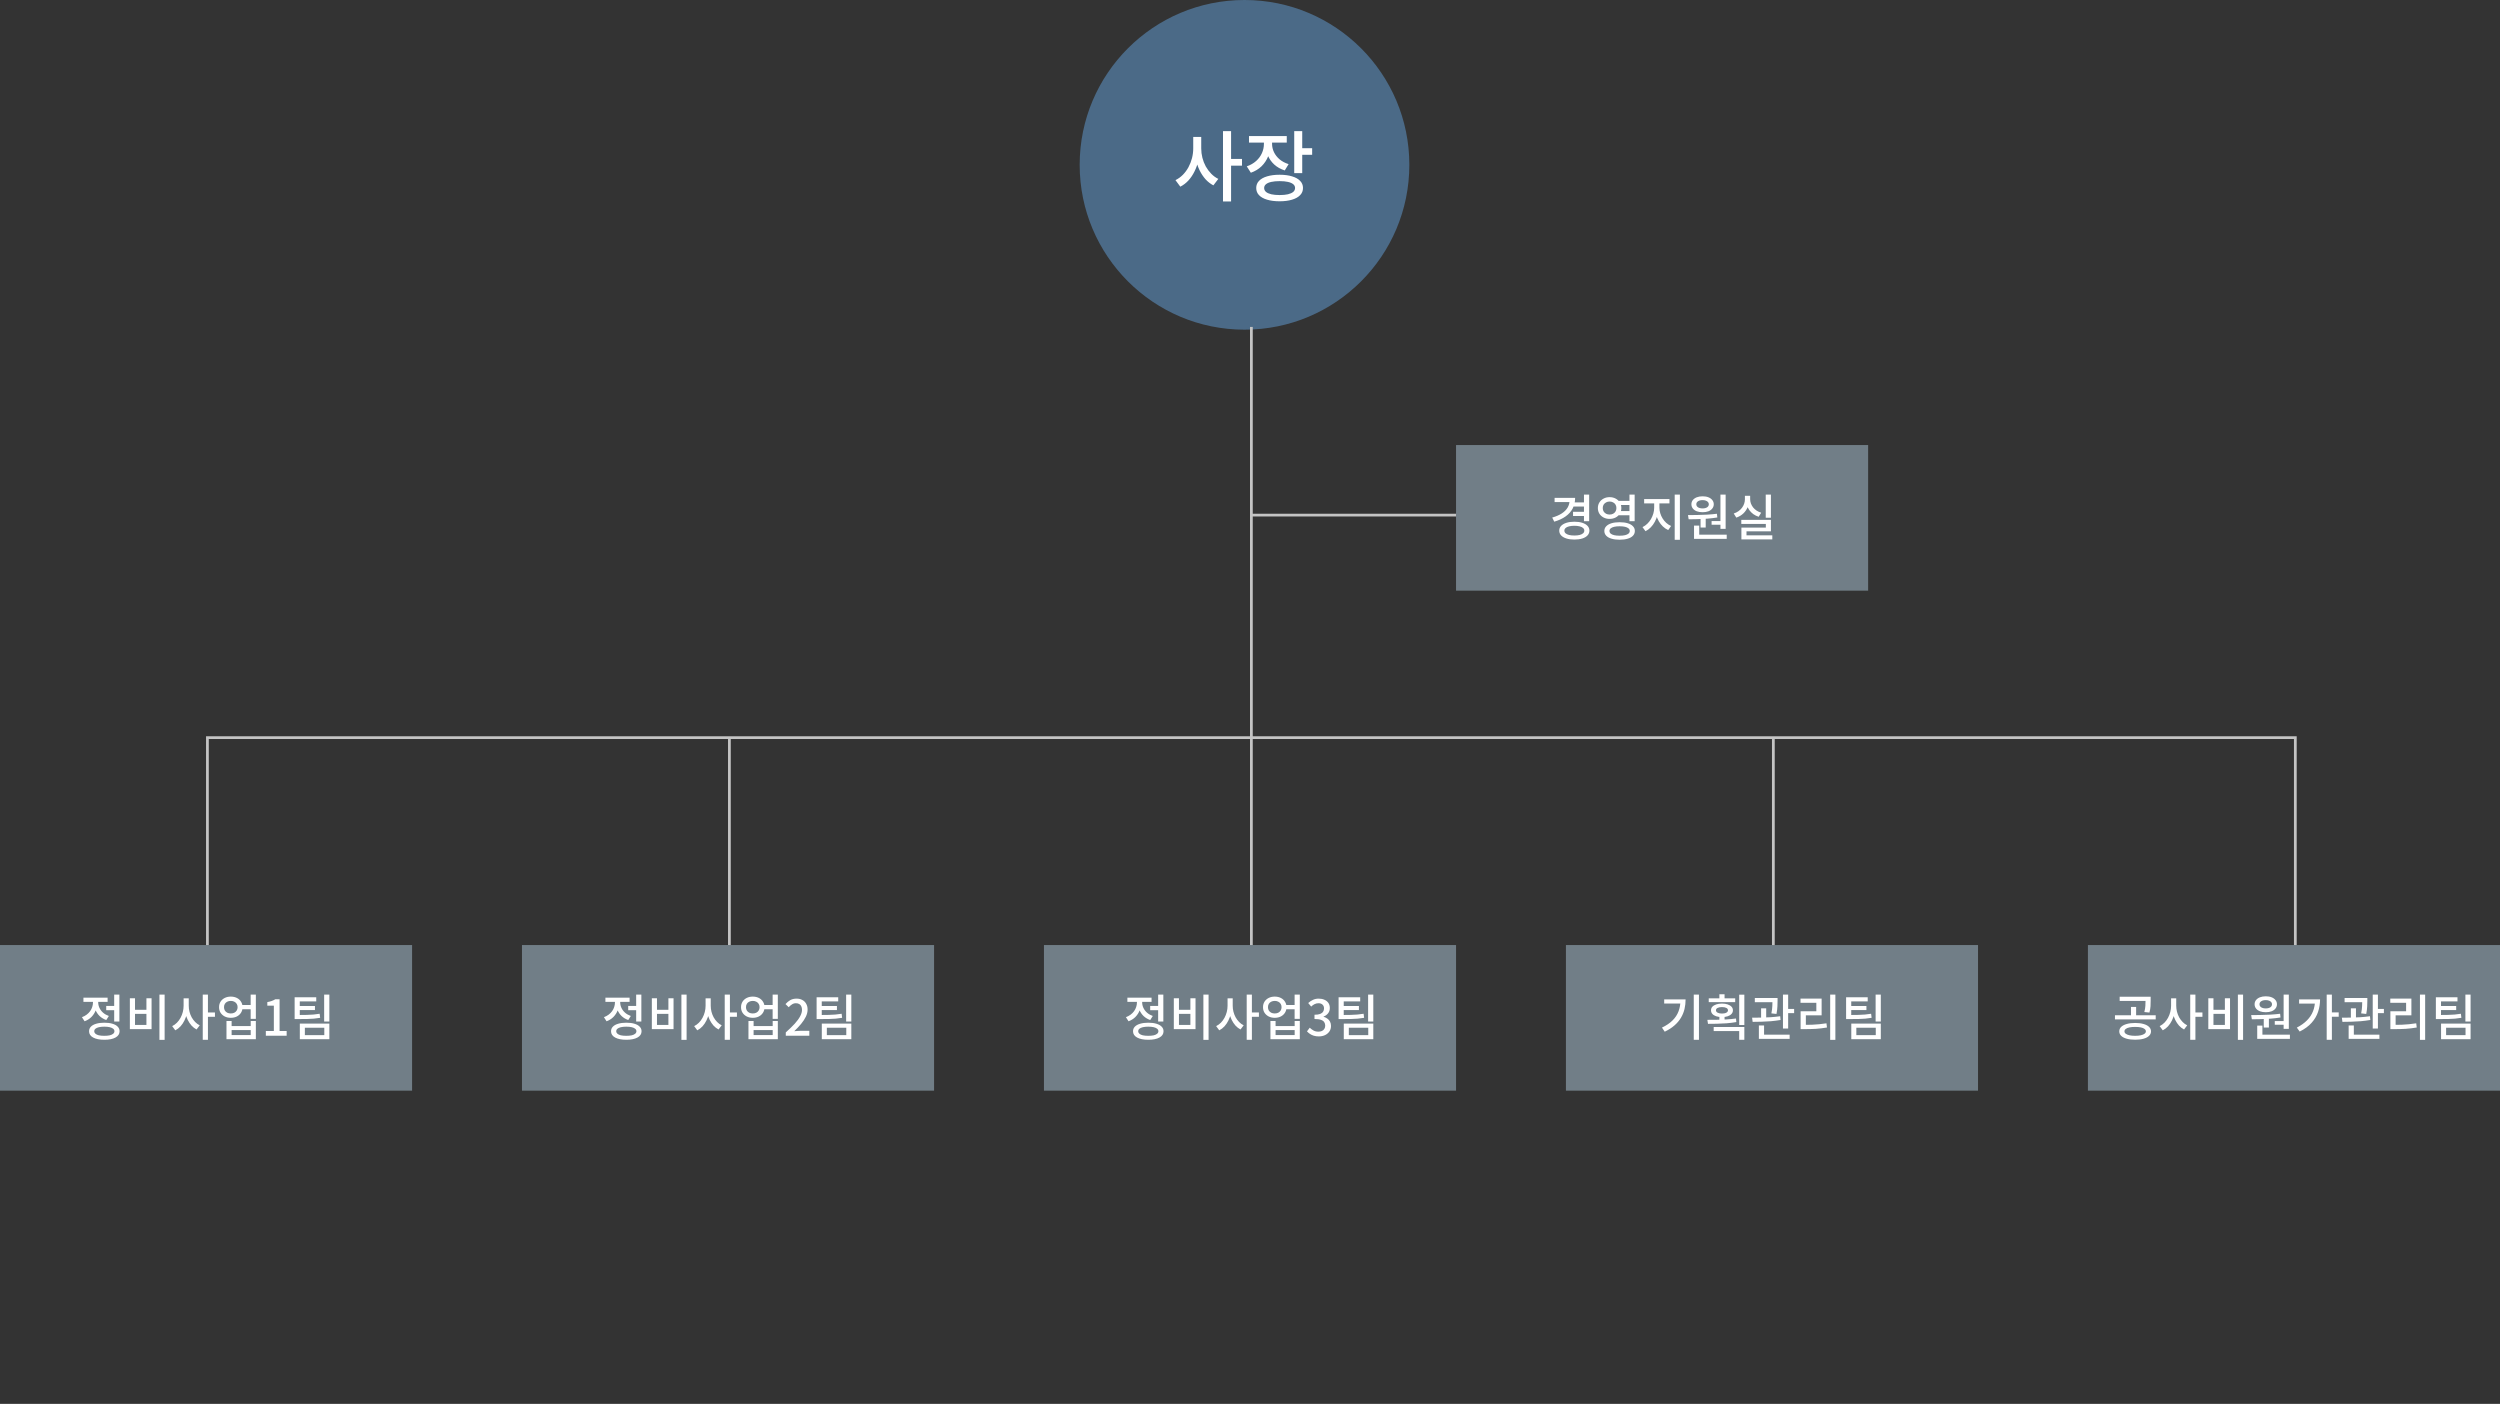 <svg width="910" height="511" viewBox="0 0 910 511" fill="none" xmlns="http://www.w3.org/2000/svg">
<rect x="0" y="0" width="910" height="511" fill="#333333" stroke="none"/>
<circle cx="453" cy="60" r="60" fill="#4B6A87"/>
<path d="M434.336 49.832H436.716V54.032C436.716 55.507 436.548 56.963 436.212 58.4C435.895 59.819 435.428 61.144 434.812 62.376C434.215 63.608 433.477 64.709 432.6 65.68C431.723 66.632 430.733 67.388 429.632 67.948L427.868 65.568C428.857 65.083 429.753 64.439 430.556 63.636C431.359 62.815 432.04 61.891 432.6 60.864C433.16 59.819 433.589 58.717 433.888 57.56C434.187 56.384 434.336 55.208 434.336 54.032V49.832ZM434.868 49.832H437.248V54.032C437.248 55.171 437.388 56.3 437.668 57.42C437.948 58.521 438.359 59.576 438.9 60.584C439.46 61.573 440.123 62.46 440.888 63.244C441.653 64.028 442.512 64.653 443.464 65.12L441.672 67.472C440.608 66.912 439.656 66.175 438.816 65.26C437.995 64.327 437.285 63.263 436.688 62.068C436.109 60.873 435.661 59.595 435.344 58.232C435.027 56.869 434.868 55.469 434.868 54.032V49.832ZM445.172 47.732H448.112V73.324H445.172V47.732ZM447.468 57.84H452.088V60.304H447.468V57.84ZM460.066 50.504H462.474V52.38C462.474 53.967 462.194 55.46 461.634 56.86C461.074 58.26 460.262 59.483 459.198 60.528C458.134 61.555 456.836 62.339 455.306 62.88L453.822 60.556C455.166 60.089 456.304 59.436 457.238 58.596C458.171 57.756 458.871 56.804 459.338 55.74C459.823 54.657 460.066 53.537 460.066 52.38V50.504ZM460.654 50.504H463.034V52.38C463.034 53.425 463.267 54.433 463.734 55.404C464.2 56.375 464.882 57.243 465.778 58.008C466.674 58.755 467.766 59.333 469.054 59.744L467.654 62.04C466.142 61.555 464.863 60.836 463.818 59.884C462.791 58.932 462.007 57.812 461.466 56.524C460.924 55.217 460.654 53.836 460.654 52.38V50.504ZM454.634 49.524H468.382V51.904H454.634V49.524ZM471.098 47.732H474.01V63.02H471.098V47.732ZM473.226 53.948H477.622V56.356H473.226V53.948ZM465.778 63.608C467.532 63.608 469.044 63.804 470.314 64.196C471.583 64.569 472.563 65.12 473.254 65.848C473.944 66.557 474.29 67.416 474.29 68.424C474.29 69.451 473.944 70.319 473.254 71.028C472.563 71.756 471.583 72.307 470.314 72.68C469.044 73.072 467.532 73.268 465.778 73.268C464.023 73.268 462.502 73.072 461.214 72.68C459.944 72.307 458.964 71.756 458.274 71.028C457.602 70.319 457.266 69.451 457.266 68.424C457.266 67.416 457.602 66.557 458.274 65.848C458.964 65.12 459.944 64.569 461.214 64.196C462.502 63.804 464.023 63.608 465.778 63.608ZM465.778 65.932C464.602 65.932 463.594 66.025 462.754 66.212C461.914 66.399 461.27 66.679 460.822 67.052C460.374 67.425 460.15 67.883 460.15 68.424C460.15 68.984 460.374 69.46 460.822 69.852C461.27 70.225 461.914 70.515 462.754 70.72C463.594 70.907 464.602 71 465.778 71C466.972 71 467.98 70.907 468.802 70.72C469.642 70.515 470.286 70.225 470.734 69.852C471.182 69.46 471.406 68.984 471.406 68.424C471.406 67.883 471.182 67.425 470.734 67.052C470.286 66.679 469.642 66.399 468.802 66.212C467.98 66.025 466.972 65.932 465.778 65.932Z" fill="white"/>
<line x1="455.5" y1="119" x2="455.5" y2="269" stroke="#C4C4C4"/>
<rect x="530" y="162" width="150" height="53" fill="#717E87"/>
<path d="M572.73 182.868H576.888V184.38H572.73V182.868ZM572.586 186.288H576.762V187.818H572.586V186.288ZM576.564 180.042H578.454V189.708H576.564V180.042ZM571.326 181.212H573.342C573.342 182.652 573.048 183.942 572.46 185.082C571.872 186.21 571.008 187.176 569.868 187.98C568.74 188.784 567.366 189.42 565.746 189.888L565.008 188.394C566.4 187.998 567.564 187.494 568.5 186.882C569.448 186.258 570.156 185.544 570.624 184.74C571.092 183.924 571.326 183.042 571.326 182.094V181.212ZM565.872 181.212H572.64V182.742H565.872V181.212ZM573.072 189.906C574.188 189.906 575.154 190.038 575.97 190.302C576.786 190.566 577.416 190.938 577.86 191.418C578.316 191.898 578.544 192.474 578.544 193.146C578.544 193.818 578.316 194.4 577.86 194.892C577.416 195.372 576.786 195.744 575.97 196.008C575.154 196.272 574.188 196.404 573.072 196.404C571.968 196.404 571.002 196.272 570.174 196.008C569.346 195.744 568.704 195.372 568.248 194.892C567.792 194.4 567.564 193.818 567.564 193.146C567.564 192.474 567.792 191.898 568.248 191.418C568.704 190.938 569.346 190.566 570.174 190.302C571.002 190.038 571.968 189.906 573.072 189.906ZM573.072 191.382C572.328 191.382 571.68 191.454 571.128 191.598C570.588 191.73 570.168 191.928 569.868 192.192C569.58 192.456 569.436 192.774 569.436 193.146C569.436 193.53 569.58 193.854 569.868 194.118C570.168 194.382 570.588 194.586 571.128 194.73C571.68 194.862 572.328 194.928 573.072 194.928C573.816 194.928 574.458 194.862 574.998 194.73C575.538 194.586 575.952 194.382 576.24 194.118C576.54 193.854 576.69 193.53 576.69 193.146C576.69 192.774 576.54 192.456 576.24 192.192C575.952 191.928 575.538 191.73 574.998 191.598C574.458 191.454 573.816 191.382 573.072 191.382ZM588.785 182.31H593.735V183.822H588.785V182.31ZM588.785 186.036H593.735V187.566H588.785V186.036ZM585.887 180.96C586.703 180.96 587.435 181.134 588.083 181.482C588.731 181.818 589.241 182.286 589.613 182.886C589.985 183.474 590.171 184.158 590.171 184.938C590.171 185.706 589.985 186.39 589.613 186.99C589.241 187.578 588.731 188.04 588.083 188.376C587.435 188.712 586.703 188.88 585.887 188.88C585.083 188.88 584.357 188.712 583.709 188.376C583.061 188.04 582.551 187.578 582.179 186.99C581.807 186.39 581.621 185.706 581.621 184.938C581.621 184.158 581.807 183.474 582.179 182.886C582.551 182.286 583.061 181.818 583.709 181.482C584.357 181.134 585.083 180.96 585.887 180.96ZM585.887 182.562C585.419 182.562 584.999 182.664 584.627 182.868C584.255 183.06 583.955 183.33 583.727 183.678C583.511 184.026 583.403 184.446 583.403 184.938C583.403 185.406 583.511 185.82 583.727 186.18C583.955 186.528 584.255 186.804 584.627 187.008C584.999 187.2 585.419 187.296 585.887 187.296C586.367 187.296 586.793 187.2 587.165 187.008C587.549 186.804 587.843 186.528 588.047 186.18C588.263 185.82 588.371 185.406 588.371 184.938C588.371 184.446 588.263 184.026 588.047 183.678C587.843 183.33 587.549 183.06 587.165 182.868C586.793 182.664 586.367 182.562 585.887 182.562ZM593.123 180.042H595.013V189.726H593.123V180.042ZM589.541 190.086C590.681 190.086 591.665 190.212 592.493 190.464C593.321 190.716 593.957 191.082 594.401 191.562C594.857 192.03 595.085 192.6 595.085 193.272C595.085 193.944 594.857 194.52 594.401 195C593.957 195.48 593.321 195.84 592.493 196.08C591.665 196.332 590.681 196.458 589.541 196.458C588.401 196.458 587.417 196.332 586.589 196.08C585.761 195.84 585.119 195.48 584.663 195C584.207 194.52 583.979 193.944 583.979 193.272C583.979 192.6 584.207 192.03 584.663 191.562C585.119 191.082 585.761 190.716 586.589 190.464C587.417 190.212 588.401 190.086 589.541 190.086ZM589.541 191.562C588.761 191.562 588.095 191.628 587.543 191.76C586.991 191.892 586.571 192.084 586.283 192.336C585.995 192.588 585.851 192.9 585.851 193.272C585.851 193.644 585.995 193.962 586.283 194.226C586.571 194.478 586.991 194.67 587.543 194.802C588.095 194.934 588.761 195 589.541 195C590.321 195 590.981 194.934 591.521 194.802C592.073 194.67 592.493 194.478 592.781 194.226C593.081 193.962 593.231 193.644 593.231 193.272C593.231 192.9 593.081 192.588 592.781 192.336C592.493 192.084 592.073 191.892 591.521 191.76C590.981 191.628 590.321 191.562 589.541 191.562ZM602.121 182.49H603.633V184.794C603.633 185.706 603.525 186.6 603.309 187.476C603.093 188.34 602.775 189.156 602.355 189.924C601.947 190.692 601.455 191.37 600.879 191.958C600.303 192.546 599.667 193.014 598.971 193.362L597.873 191.868C598.509 191.568 599.085 191.166 599.601 190.662C600.129 190.158 600.579 189.588 600.951 188.952C601.323 188.304 601.611 187.626 601.815 186.918C602.019 186.21 602.121 185.502 602.121 184.794V182.49ZM602.517 182.49H604.029V184.794C604.029 185.478 604.131 186.156 604.335 186.828C604.539 187.5 604.827 188.136 605.199 188.736C605.571 189.336 606.015 189.87 606.531 190.338C607.047 190.806 607.629 191.178 608.277 191.454L607.233 192.948C606.513 192.624 605.865 192.186 605.289 191.634C604.713 191.082 604.215 190.446 603.795 189.726C603.387 188.994 603.069 188.214 602.841 187.386C602.625 186.546 602.517 185.682 602.517 184.794V182.49ZM598.467 181.662H607.683V183.228H598.467V181.662ZM609.591 180.042H611.481V196.494H609.591V180.042ZM619.004 188.394H620.876V192.012H619.004V188.394ZM626.24 180.042H628.13V192.516H626.24V180.042ZM616.628 194.622H628.526V196.152H616.628V194.622ZM616.628 191.31H618.518V195.036H616.628V191.31ZM614.666 189.024L614.432 187.494C615.44 187.482 616.538 187.47 617.726 187.458C618.914 187.434 620.126 187.392 621.362 187.332C622.61 187.26 623.81 187.152 624.962 187.008L625.106 188.358C623.93 188.55 622.724 188.694 621.488 188.79C620.264 188.886 619.07 188.946 617.906 188.97C616.742 188.994 615.662 189.012 614.666 189.024ZM623.018 189.672H626.708V191.004H623.018V189.672ZM619.742 180.654C620.558 180.654 621.266 180.774 621.866 181.014C622.478 181.254 622.952 181.596 623.288 182.04C623.636 182.472 623.81 182.976 623.81 183.552C623.81 184.128 623.636 184.638 623.288 185.082C622.952 185.526 622.478 185.868 621.866 186.108C621.266 186.336 620.558 186.45 619.742 186.45C618.95 186.45 618.242 186.336 617.618 186.108C617.006 185.868 616.526 185.526 616.178 185.082C615.842 184.638 615.674 184.128 615.674 183.552C615.674 182.976 615.842 182.472 616.178 182.04C616.526 181.596 617.006 181.254 617.618 181.014C618.242 180.774 618.95 180.654 619.742 180.654ZM619.742 182.04C619.07 182.04 618.518 182.178 618.086 182.454C617.666 182.718 617.456 183.084 617.456 183.552C617.456 184.02 617.666 184.392 618.086 184.668C618.518 184.932 619.07 185.064 619.742 185.064C620.414 185.064 620.96 184.932 621.38 184.668C621.8 184.392 622.01 184.02 622.01 183.552C622.01 183.24 621.914 182.976 621.722 182.76C621.53 182.532 621.266 182.358 620.93 182.238C620.594 182.106 620.198 182.04 619.742 182.04ZM642.726 180.042H644.616V188.448H642.726V180.042ZM633.834 189.24H644.616V193.416H635.724V195.414H633.87V192.048H642.762V190.716H633.834V189.24ZM633.87 194.856H645.12V196.332H633.87V194.856ZM635.148 180.474H636.714V181.716C636.714 182.724 636.528 183.678 636.156 184.578C635.796 185.466 635.262 186.246 634.554 186.918C633.858 187.578 633.012 188.076 632.016 188.412L631.08 186.918C631.74 186.702 632.322 186.414 632.826 186.054C633.33 185.694 633.75 185.286 634.086 184.83C634.434 184.362 634.698 183.864 634.878 183.336C635.058 182.808 635.148 182.268 635.148 181.716V180.474ZM635.526 180.474H637.056V181.716C637.056 182.244 637.146 182.76 637.326 183.264C637.518 183.768 637.782 184.242 638.118 184.686C638.466 185.118 638.886 185.502 639.378 185.838C639.87 186.162 640.434 186.426 641.07 186.63L640.152 188.106C639.42 187.866 638.766 187.542 638.19 187.134C637.626 186.714 637.14 186.222 636.732 185.658C636.336 185.094 636.036 184.482 635.832 183.822C635.628 183.162 635.526 182.46 635.526 181.716V180.474Z" fill="white"/>
<line x1="455" y1="187.5" x2="530" y2="187.5" stroke="#C4C4C4"/>
<line x1="75" y1="268.5" x2="836" y2="268.5" stroke="#C4C4C4"/>
<rect y="344" width="150" height="53" fill="#717E87"/>
<path d="M38.666 366.164H42.122V367.712H38.666V366.164ZM41.564 362.042H43.454V371.834H41.564V362.042ZM37.982 372.266C39.134 372.266 40.118 372.392 40.934 372.644C41.762 372.884 42.398 373.238 42.842 373.706C43.298 374.162 43.526 374.72 43.526 375.38C43.526 376.364 43.028 377.126 42.032 377.666C41.048 378.206 39.698 378.476 37.982 378.476C36.266 378.476 34.91 378.206 33.914 377.666C32.918 377.126 32.42 376.364 32.42 375.38C32.42 374.72 32.642 374.162 33.086 373.706C33.542 373.238 34.184 372.884 35.012 372.644C35.852 372.392 36.842 372.266 37.982 372.266ZM37.982 373.706C37.202 373.706 36.536 373.772 35.984 373.904C35.444 374.036 35.03 374.222 34.742 374.462C34.454 374.702 34.31 375.008 34.31 375.38C34.31 375.728 34.454 376.028 34.742 376.28C35.03 376.532 35.444 376.724 35.984 376.856C36.536 376.976 37.202 377.036 37.982 377.036C38.762 377.036 39.422 376.976 39.962 376.856C40.502 376.724 40.916 376.532 41.204 376.28C41.504 376.028 41.654 375.728 41.654 375.38C41.654 375.008 41.504 374.702 41.204 374.462C40.916 374.222 40.502 374.036 39.962 373.904C39.422 373.772 38.762 373.706 37.982 373.706ZM33.842 363.698H35.39V364.886C35.39 365.918 35.204 366.89 34.832 367.802C34.472 368.702 33.95 369.5 33.266 370.196C32.582 370.88 31.754 371.396 30.782 371.744L29.828 370.25C30.464 370.022 31.028 369.722 31.52 369.35C32.024 368.978 32.45 368.552 32.798 368.072C33.146 367.592 33.404 367.082 33.572 366.542C33.752 366.002 33.842 365.45 33.842 364.886V363.698ZM34.22 363.698H35.75V364.886C35.75 365.558 35.9 366.218 36.2 366.866C36.5 367.514 36.938 368.096 37.514 368.612C38.09 369.116 38.792 369.518 39.62 369.818L38.684 371.294C37.736 370.958 36.926 370.472 36.254 369.836C35.594 369.188 35.09 368.438 34.742 367.586C34.394 366.722 34.22 365.822 34.22 364.886V363.698ZM30.368 363.14H39.17V364.67H30.368V363.14ZM58.033 362.024H59.923V378.512H58.033V362.024ZM47.269 363.374H49.141V367.568H53.299V363.374H55.171V374.606H47.269V363.374ZM49.141 369.044V373.076H53.299V369.044H49.141ZM66.833 363.392H68.363V366.092C68.363 367.04 68.255 367.976 68.039 368.9C67.835 369.812 67.535 370.664 67.139 371.456C66.755 372.248 66.281 372.956 65.717 373.58C65.153 374.192 64.517 374.678 63.809 375.038L62.675 373.508C63.311 373.196 63.887 372.782 64.403 372.266C64.919 371.738 65.357 371.144 65.717 370.484C66.077 369.812 66.353 369.104 66.545 368.36C66.737 367.604 66.833 366.848 66.833 366.092V363.392ZM67.175 363.392H68.705V366.092C68.705 366.824 68.795 367.55 68.975 368.27C69.155 368.978 69.419 369.656 69.767 370.304C70.127 370.94 70.553 371.51 71.045 372.014C71.537 372.518 72.089 372.92 72.701 373.22L71.549 374.732C70.865 374.372 70.253 373.898 69.713 373.31C69.185 372.71 68.729 372.026 68.345 371.258C67.973 370.49 67.685 369.668 67.481 368.792C67.277 367.916 67.175 367.016 67.175 366.092V363.392ZM73.799 362.042H75.689V378.494H73.799V362.042ZM75.275 368.54H78.245V370.124H75.275V368.54ZM87.784 365.822H92.068V367.37H87.784V365.822ZM84.004 362.762C84.832 362.762 85.57 362.924 86.218 363.248C86.866 363.572 87.37 364.028 87.73 364.616C88.102 365.192 88.288 365.858 88.288 366.614C88.288 367.37 88.102 368.042 87.73 368.63C87.37 369.206 86.866 369.662 86.218 369.998C85.57 370.322 84.832 370.484 84.004 370.484C83.188 370.484 82.456 370.322 81.808 369.998C81.16 369.662 80.65 369.206 80.278 368.63C79.918 368.042 79.738 367.37 79.738 366.614C79.738 365.858 79.918 365.192 80.278 364.616C80.65 364.028 81.16 363.572 81.808 363.248C82.456 362.924 83.188 362.762 84.004 362.762ZM84.022 364.328C83.542 364.328 83.11 364.424 82.726 364.616C82.354 364.796 82.06 365.06 81.844 365.408C81.64 365.756 81.538 366.158 81.538 366.614C81.538 367.07 81.64 367.472 81.844 367.82C82.06 368.168 82.354 368.438 82.726 368.63C83.098 368.81 83.524 368.9 84.004 368.9C84.484 368.9 84.91 368.81 85.282 368.63C85.654 368.438 85.948 368.168 86.164 367.82C86.38 367.472 86.488 367.07 86.488 366.614C86.488 366.158 86.38 365.756 86.164 365.408C85.948 365.06 85.654 364.796 85.282 364.616C84.922 364.424 84.502 364.328 84.022 364.328ZM91.24 362.042H93.13V370.862H91.24V362.042ZM82.438 371.654H84.31V373.49H91.258V371.654H93.13V378.278H82.438V371.654ZM84.31 374.948V376.766H91.258V374.948H84.31ZM96.764 377V375.29H99.68V366.074H97.304V364.76C97.928 364.652 98.468 364.514 98.924 364.346C99.392 364.178 99.818 363.974 100.202 363.734H101.768V375.29H104.342V377H96.764ZM107.246 369.458H108.614C109.778 369.458 110.792 369.446 111.656 369.422C112.532 369.398 113.342 369.356 114.086 369.296C114.83 369.236 115.586 369.14 116.354 369.008L116.534 370.484C115.754 370.616 114.98 370.718 114.212 370.79C113.444 370.85 112.616 370.892 111.728 370.916C110.84 370.928 109.802 370.934 108.614 370.934H107.246V369.458ZM107.246 363.014H115.112V364.508H109.118V370.124H107.246V363.014ZM108.524 366.182H114.644V367.676H108.524V366.182ZM117.992 362.042H119.882V371.834H117.992V362.042ZM109.136 372.59H119.882V378.278H109.136V372.59ZM118.046 374.084H110.972V376.784H118.046V374.084Z" fill="white"/>
<line x1="75.5" y1="269" x2="75.5" y2="344" stroke="#C4C4C4"/>
<rect x="190" y="344" width="150" height="53" fill="#717E87"/>
<path d="M228.666 366.164H232.122V367.712H228.666V366.164ZM231.564 362.042H233.454V371.834H231.564V362.042ZM227.982 372.266C229.134 372.266 230.118 372.392 230.934 372.644C231.762 372.884 232.398 373.238 232.842 373.706C233.298 374.162 233.526 374.72 233.526 375.38C233.526 376.364 233.028 377.126 232.032 377.666C231.048 378.206 229.698 378.476 227.982 378.476C226.266 378.476 224.91 378.206 223.914 377.666C222.918 377.126 222.42 376.364 222.42 375.38C222.42 374.72 222.642 374.162 223.086 373.706C223.542 373.238 224.184 372.884 225.012 372.644C225.852 372.392 226.842 372.266 227.982 372.266ZM227.982 373.706C227.202 373.706 226.536 373.772 225.984 373.904C225.444 374.036 225.03 374.222 224.742 374.462C224.454 374.702 224.31 375.008 224.31 375.38C224.31 375.728 224.454 376.028 224.742 376.28C225.03 376.532 225.444 376.724 225.984 376.856C226.536 376.976 227.202 377.036 227.982 377.036C228.762 377.036 229.422 376.976 229.962 376.856C230.502 376.724 230.916 376.532 231.204 376.28C231.504 376.028 231.654 375.728 231.654 375.38C231.654 375.008 231.504 374.702 231.204 374.462C230.916 374.222 230.502 374.036 229.962 373.904C229.422 373.772 228.762 373.706 227.982 373.706ZM223.842 363.698H225.39V364.886C225.39 365.918 225.204 366.89 224.832 367.802C224.472 368.702 223.95 369.5 223.266 370.196C222.582 370.88 221.754 371.396 220.782 371.744L219.828 370.25C220.464 370.022 221.028 369.722 221.52 369.35C222.024 368.978 222.45 368.552 222.798 368.072C223.146 367.592 223.404 367.082 223.572 366.542C223.752 366.002 223.842 365.45 223.842 364.886V363.698ZM224.22 363.698H225.75V364.886C225.75 365.558 225.9 366.218 226.2 366.866C226.5 367.514 226.938 368.096 227.514 368.612C228.09 369.116 228.792 369.518 229.62 369.818L228.684 371.294C227.736 370.958 226.926 370.472 226.254 369.836C225.594 369.188 225.09 368.438 224.742 367.586C224.394 366.722 224.22 365.822 224.22 364.886V363.698ZM220.368 363.14H229.17V364.67H220.368V363.14ZM248.033 362.024H249.923V378.512H248.033V362.024ZM237.269 363.374H239.141V367.568H243.299V363.374H245.171V374.606H237.269V363.374ZM239.141 369.044V373.076H243.299V369.044H239.141ZM256.833 363.392H258.363V366.092C258.363 367.04 258.255 367.976 258.039 368.9C257.835 369.812 257.535 370.664 257.139 371.456C256.755 372.248 256.281 372.956 255.717 373.58C255.153 374.192 254.517 374.678 253.809 375.038L252.675 373.508C253.311 373.196 253.887 372.782 254.403 372.266C254.919 371.738 255.357 371.144 255.717 370.484C256.077 369.812 256.353 369.104 256.545 368.36C256.737 367.604 256.833 366.848 256.833 366.092V363.392ZM257.175 363.392H258.705V366.092C258.705 366.824 258.795 367.55 258.975 368.27C259.155 368.978 259.419 369.656 259.767 370.304C260.127 370.94 260.553 371.51 261.045 372.014C261.537 372.518 262.089 372.92 262.701 373.22L261.549 374.732C260.865 374.372 260.253 373.898 259.713 373.31C259.185 372.71 258.729 372.026 258.345 371.258C257.973 370.49 257.685 369.668 257.481 368.792C257.277 367.916 257.175 367.016 257.175 366.092V363.392ZM263.799 362.042H265.689V378.494H263.799V362.042ZM265.275 368.54H268.245V370.124H265.275V368.54ZM277.784 365.822H282.068V367.37H277.784V365.822ZM274.004 362.762C274.832 362.762 275.57 362.924 276.218 363.248C276.866 363.572 277.37 364.028 277.73 364.616C278.102 365.192 278.288 365.858 278.288 366.614C278.288 367.37 278.102 368.042 277.73 368.63C277.37 369.206 276.866 369.662 276.218 369.998C275.57 370.322 274.832 370.484 274.004 370.484C273.188 370.484 272.456 370.322 271.808 369.998C271.16 369.662 270.65 369.206 270.278 368.63C269.918 368.042 269.738 367.37 269.738 366.614C269.738 365.858 269.918 365.192 270.278 364.616C270.65 364.028 271.16 363.572 271.808 363.248C272.456 362.924 273.188 362.762 274.004 362.762ZM274.022 364.328C273.542 364.328 273.11 364.424 272.726 364.616C272.354 364.796 272.06 365.06 271.844 365.408C271.64 365.756 271.538 366.158 271.538 366.614C271.538 367.07 271.64 367.472 271.844 367.82C272.06 368.168 272.354 368.438 272.726 368.63C273.098 368.81 273.524 368.9 274.004 368.9C274.484 368.9 274.91 368.81 275.282 368.63C275.654 368.438 275.948 368.168 276.164 367.82C276.38 367.472 276.488 367.07 276.488 366.614C276.488 366.158 276.38 365.756 276.164 365.408C275.948 365.06 275.654 364.796 275.282 364.616C274.922 364.424 274.502 364.328 274.022 364.328ZM281.24 362.042H283.13V370.862H281.24V362.042ZM272.438 371.654H274.31V373.49H281.258V371.654H283.13V378.278H272.438V371.654ZM274.31 374.948V376.766H281.258V374.948H274.31ZM286.026 377V375.794C287.334 374.63 288.426 373.568 289.302 372.608C290.178 371.636 290.832 370.736 291.264 369.908C291.708 369.08 291.93 368.306 291.93 367.586C291.93 367.106 291.846 366.686 291.678 366.326C291.522 365.954 291.276 365.672 290.94 365.48C290.616 365.276 290.202 365.174 289.698 365.174C289.182 365.174 288.708 365.318 288.276 365.606C287.844 365.882 287.448 366.224 287.088 366.632L285.918 365.48C286.482 364.856 287.076 364.37 287.7 364.022C288.336 363.674 289.092 363.5 289.968 363.5C290.772 363.5 291.474 363.668 292.074 364.004C292.674 364.328 293.136 364.79 293.46 365.39C293.796 365.978 293.964 366.674 293.964 367.478C293.964 368.33 293.754 369.194 293.334 370.07C292.914 370.934 292.338 371.81 291.606 372.698C290.874 373.574 290.04 374.462 289.104 375.362C289.452 375.326 289.818 375.296 290.202 375.272C290.598 375.236 290.952 375.218 291.264 375.218H294.594V377H286.026ZM297.246 369.458H298.614C299.778 369.458 300.792 369.446 301.656 369.422C302.532 369.398 303.342 369.356 304.086 369.296C304.83 369.236 305.586 369.14 306.354 369.008L306.534 370.484C305.754 370.616 304.98 370.718 304.212 370.79C303.444 370.85 302.616 370.892 301.728 370.916C300.84 370.928 299.802 370.934 298.614 370.934H297.246V369.458ZM297.246 363.014H305.112V364.508H299.118V370.124H297.246V363.014ZM298.524 366.182H304.644V367.676H298.524V366.182ZM307.992 362.042H309.882V371.834H307.992V362.042ZM299.136 372.59H309.882V378.278H299.136V372.59ZM308.046 374.084H300.972V376.784H308.046V374.084Z" fill="white"/>
<line x1="265.5" y1="269" x2="265.5" y2="344" stroke="#C4C4C4"/>
<rect x="380" y="344" width="150" height="53" fill="#717E87"/>
<path d="M418.666 366.164H422.122V367.712H418.666V366.164ZM421.564 362.042H423.454V371.834H421.564V362.042ZM417.982 372.266C419.134 372.266 420.118 372.392 420.934 372.644C421.762 372.884 422.398 373.238 422.842 373.706C423.298 374.162 423.526 374.72 423.526 375.38C423.526 376.364 423.028 377.126 422.032 377.666C421.048 378.206 419.698 378.476 417.982 378.476C416.266 378.476 414.91 378.206 413.914 377.666C412.918 377.126 412.42 376.364 412.42 375.38C412.42 374.72 412.642 374.162 413.086 373.706C413.542 373.238 414.184 372.884 415.012 372.644C415.852 372.392 416.842 372.266 417.982 372.266ZM417.982 373.706C417.202 373.706 416.536 373.772 415.984 373.904C415.444 374.036 415.03 374.222 414.742 374.462C414.454 374.702 414.31 375.008 414.31 375.38C414.31 375.728 414.454 376.028 414.742 376.28C415.03 376.532 415.444 376.724 415.984 376.856C416.536 376.976 417.202 377.036 417.982 377.036C418.762 377.036 419.422 376.976 419.962 376.856C420.502 376.724 420.916 376.532 421.204 376.28C421.504 376.028 421.654 375.728 421.654 375.38C421.654 375.008 421.504 374.702 421.204 374.462C420.916 374.222 420.502 374.036 419.962 373.904C419.422 373.772 418.762 373.706 417.982 373.706ZM413.842 363.698H415.39V364.886C415.39 365.918 415.204 366.89 414.832 367.802C414.472 368.702 413.95 369.5 413.266 370.196C412.582 370.88 411.754 371.396 410.782 371.744L409.828 370.25C410.464 370.022 411.028 369.722 411.52 369.35C412.024 368.978 412.45 368.552 412.798 368.072C413.146 367.592 413.404 367.082 413.572 366.542C413.752 366.002 413.842 365.45 413.842 364.886V363.698ZM414.22 363.698H415.75V364.886C415.75 365.558 415.9 366.218 416.2 366.866C416.5 367.514 416.938 368.096 417.514 368.612C418.09 369.116 418.792 369.518 419.62 369.818L418.684 371.294C417.736 370.958 416.926 370.472 416.254 369.836C415.594 369.188 415.09 368.438 414.742 367.586C414.394 366.722 414.22 365.822 414.22 364.886V363.698ZM410.368 363.14H419.17V364.67H410.368V363.14ZM438.033 362.024H439.923V378.512H438.033V362.024ZM427.269 363.374H429.141V367.568H433.299V363.374H435.171V374.606H427.269V363.374ZM429.141 369.044V373.076H433.299V369.044H429.141ZM446.833 363.392H448.363V366.092C448.363 367.04 448.255 367.976 448.039 368.9C447.835 369.812 447.535 370.664 447.139 371.456C446.755 372.248 446.281 372.956 445.717 373.58C445.153 374.192 444.517 374.678 443.809 375.038L442.675 373.508C443.311 373.196 443.887 372.782 444.403 372.266C444.919 371.738 445.357 371.144 445.717 370.484C446.077 369.812 446.353 369.104 446.545 368.36C446.737 367.604 446.833 366.848 446.833 366.092V363.392ZM447.175 363.392H448.705V366.092C448.705 366.824 448.795 367.55 448.975 368.27C449.155 368.978 449.419 369.656 449.767 370.304C450.127 370.94 450.553 371.51 451.045 372.014C451.537 372.518 452.089 372.92 452.701 373.22L451.549 374.732C450.865 374.372 450.253 373.898 449.713 373.31C449.185 372.71 448.729 372.026 448.345 371.258C447.973 370.49 447.685 369.668 447.481 368.792C447.277 367.916 447.175 367.016 447.175 366.092V363.392ZM453.799 362.042H455.689V378.494H453.799V362.042ZM455.275 368.54H458.245V370.124H455.275V368.54ZM467.784 365.822H472.068V367.37H467.784V365.822ZM464.004 362.762C464.832 362.762 465.57 362.924 466.218 363.248C466.866 363.572 467.37 364.028 467.73 364.616C468.102 365.192 468.288 365.858 468.288 366.614C468.288 367.37 468.102 368.042 467.73 368.63C467.37 369.206 466.866 369.662 466.218 369.998C465.57 370.322 464.832 370.484 464.004 370.484C463.188 370.484 462.456 370.322 461.808 369.998C461.16 369.662 460.65 369.206 460.278 368.63C459.918 368.042 459.738 367.37 459.738 366.614C459.738 365.858 459.918 365.192 460.278 364.616C460.65 364.028 461.16 363.572 461.808 363.248C462.456 362.924 463.188 362.762 464.004 362.762ZM464.022 364.328C463.542 364.328 463.11 364.424 462.726 364.616C462.354 364.796 462.06 365.06 461.844 365.408C461.64 365.756 461.538 366.158 461.538 366.614C461.538 367.07 461.64 367.472 461.844 367.82C462.06 368.168 462.354 368.438 462.726 368.63C463.098 368.81 463.524 368.9 464.004 368.9C464.484 368.9 464.91 368.81 465.282 368.63C465.654 368.438 465.948 368.168 466.164 367.82C466.38 367.472 466.488 367.07 466.488 366.614C466.488 366.158 466.38 365.756 466.164 365.408C465.948 365.06 465.654 364.796 465.282 364.616C464.922 364.424 464.502 364.328 464.022 364.328ZM471.24 362.042H473.13V370.862H471.24V362.042ZM462.438 371.654H464.31V373.49H471.258V371.654H473.13V378.278H462.438V371.654ZM464.31 374.948V376.766H471.258V374.948H464.31ZM480.058 377.252C479.362 377.252 478.744 377.168 478.204 377C477.676 376.832 477.208 376.61 476.8 376.334C476.392 376.046 476.038 375.74 475.738 375.416L476.746 374.084C477.142 374.468 477.592 374.804 478.096 375.092C478.6 375.38 479.194 375.524 479.878 375.524C480.382 375.524 480.82 375.44 481.192 375.272C481.564 375.092 481.852 374.84 482.056 374.516C482.272 374.192 482.38 373.796 482.38 373.328C482.38 372.848 482.26 372.428 482.02 372.068C481.792 371.696 481.39 371.414 480.814 371.222C480.25 371.018 479.47 370.916 478.474 370.916V369.368C479.35 369.368 480.034 369.272 480.526 369.08C481.03 368.876 481.39 368.6 481.606 368.252C481.834 367.904 481.948 367.508 481.948 367.064C481.948 366.488 481.768 366.032 481.408 365.696C481.048 365.348 480.55 365.174 479.914 365.174C479.41 365.174 478.936 365.288 478.492 365.516C478.06 365.732 477.652 366.026 477.268 366.398L476.188 365.102C476.716 364.622 477.292 364.238 477.916 363.95C478.54 363.65 479.23 363.5 479.986 363.5C480.778 363.5 481.48 363.638 482.092 363.914C482.704 364.178 483.184 364.562 483.532 365.066C483.88 365.57 484.054 366.188 484.054 366.92C484.054 367.676 483.844 368.318 483.424 368.846C483.016 369.374 482.464 369.77 481.768 370.034V370.106C482.272 370.238 482.728 370.454 483.136 370.754C483.556 371.042 483.886 371.414 484.126 371.87C484.366 372.326 484.486 372.848 484.486 373.436C484.486 374.228 484.282 374.912 483.874 375.488C483.478 376.052 482.944 376.49 482.272 376.802C481.6 377.102 480.862 377.252 480.058 377.252ZM487.246 369.458H488.614C489.778 369.458 490.792 369.446 491.656 369.422C492.532 369.398 493.342 369.356 494.086 369.296C494.83 369.236 495.586 369.14 496.354 369.008L496.534 370.484C495.754 370.616 494.98 370.718 494.212 370.79C493.444 370.85 492.616 370.892 491.728 370.916C490.84 370.928 489.802 370.934 488.614 370.934H487.246V369.458ZM487.246 363.014H495.112V364.508H489.118V370.124H487.246V363.014ZM488.524 366.182H494.644V367.676H488.524V366.182ZM497.992 362.042H499.882V371.834H497.992V362.042ZM489.136 372.59H499.882V378.278H489.136V372.59ZM498.046 374.084H490.972V376.784H498.046V374.084Z" fill="white"/>
<line x1="455.5" y1="269" x2="455.5" y2="344" stroke="#C4C4C4"/>
<rect x="570" y="344" width="150" height="53" fill="#717E87"/>
<path d="M616.528 362.024H618.418V378.476H616.528V362.024ZM611.686 363.77H613.558C613.558 364.994 613.426 366.164 613.162 367.28C612.898 368.396 612.466 369.458 611.866 370.466C611.278 371.462 610.498 372.386 609.526 373.238C608.566 374.09 607.378 374.858 605.962 375.542L604.954 374.048C606.55 373.28 607.84 372.404 608.824 371.42C609.808 370.436 610.528 369.338 610.984 368.126C611.452 366.902 611.686 365.558 611.686 364.094V363.77ZM605.764 363.77H612.532V365.282H605.764V363.77ZM621.981 363.392H631.611V364.778H621.981V363.392ZM626.787 365.3C627.591 365.3 628.287 365.402 628.875 365.606C629.475 365.81 629.943 366.092 630.279 366.452C630.615 366.812 630.783 367.244 630.783 367.748C630.783 368.252 630.615 368.69 630.279 369.062C629.943 369.434 629.475 369.722 628.875 369.926C628.287 370.118 627.591 370.214 626.787 370.214C625.995 370.214 625.299 370.118 624.699 369.926C624.099 369.722 623.631 369.434 623.295 369.062C622.971 368.69 622.809 368.252 622.809 367.748C622.809 367.244 622.971 366.812 623.295 366.452C623.631 366.092 624.099 365.81 624.699 365.606C625.299 365.402 625.995 365.3 626.787 365.3ZM626.787 366.578C626.127 366.578 625.599 366.68 625.203 366.884C624.807 367.088 624.609 367.376 624.609 367.748C624.609 368.108 624.807 368.396 625.203 368.612C625.611 368.828 626.139 368.936 626.787 368.936C627.459 368.936 627.993 368.828 628.389 368.612C628.785 368.396 628.983 368.108 628.983 367.748C628.983 367.376 628.785 367.088 628.389 366.884C627.993 366.68 627.459 366.578 626.787 366.578ZM625.851 361.916H627.741V364.112H625.851V361.916ZM625.851 369.494H627.741V371.762H625.851V369.494ZM633.069 362.06H634.941V373.112H633.069V362.06ZM623.781 373.832H634.941V378.494H633.069V375.308H623.781V373.832ZM621.711 372.68L621.477 371.222C622.473 371.222 623.559 371.216 624.735 371.204C625.923 371.192 627.129 371.15 628.353 371.078C629.577 371.006 630.759 370.892 631.899 370.736L632.025 372.032C630.849 372.236 629.649 372.386 628.425 372.482C627.213 372.566 626.031 372.62 624.879 372.644C623.739 372.668 622.683 372.68 621.711 372.68ZM638.755 363.266H645.937V364.796H638.755V363.266ZM641.041 367.028H642.895V371.132H641.041V367.028ZM645.181 363.266H647.035V364.22C647.035 364.772 647.017 365.456 646.981 366.272C646.957 367.076 646.843 368.012 646.639 369.08L644.785 368.864C644.989 367.82 645.103 366.926 645.127 366.182C645.163 365.426 645.181 364.772 645.181 364.22V363.266ZM648.997 362.024H650.887V374.39H648.997V362.024ZM650.095 367.244H653.065V368.792H650.095V367.244ZM640.231 376.622H651.427V378.152H640.231V376.622ZM640.231 373.274H642.121V377.09H640.231V373.274ZM637.963 371.96L637.765 370.43C638.737 370.43 639.799 370.424 640.951 370.412C642.115 370.388 643.303 370.34 644.515 370.268C645.727 370.184 646.885 370.064 647.989 369.908L648.115 371.276C646.975 371.468 645.805 371.618 644.605 371.726C643.405 371.822 642.235 371.882 641.095 371.906C639.967 371.93 638.923 371.948 637.963 371.96ZM666.186 362.024H668.076V378.512H666.186V362.024ZM655.422 373.04H656.826C657.774 373.04 658.68 373.028 659.544 373.004C660.42 372.968 661.29 372.908 662.154 372.824C663.018 372.74 663.912 372.626 664.836 372.482L665.016 374.012C663.6 374.252 662.244 374.414 660.948 374.498C659.652 374.57 658.278 374.606 656.826 374.606H655.422V373.04ZM655.386 363.5H663.072V369.584H657.33V373.634H655.422V368.09H661.146V365.03H655.386V363.5ZM671.98 369.458H673.348C674.512 369.458 675.526 369.446 676.39 369.422C677.266 369.398 678.076 369.356 678.82 369.296C679.564 369.236 680.32 369.14 681.088 369.008L681.268 370.484C680.488 370.616 679.714 370.718 678.946 370.79C678.178 370.85 677.35 370.892 676.462 370.916C675.574 370.928 674.536 370.934 673.348 370.934H671.98V369.458ZM671.98 363.014H679.846V364.508H673.852V370.124H671.98V363.014ZM673.258 366.182H679.378V367.676H673.258V366.182ZM682.726 362.042H684.616V371.834H682.726V362.042ZM673.87 372.59H684.616V378.278H673.87V372.59ZM682.78 374.084H675.706V376.784H682.78V374.084Z" fill="white"/>
<line x1="645.5" y1="269" x2="645.5" y2="344" stroke="#C4C4C4"/>
<rect x="760" y="344" width="150" height="53" fill="#717E87"/>
<path d="M777.19 372.356C778.366 372.356 779.386 372.482 780.25 372.734C781.114 372.974 781.78 373.322 782.248 373.778C782.728 374.234 782.968 374.78 782.968 375.416C782.968 376.052 782.728 376.598 782.248 377.054C781.78 377.51 781.114 377.858 780.25 378.098C779.386 378.338 778.366 378.458 777.19 378.458C776.014 378.458 774.994 378.338 774.13 378.098C773.266 377.858 772.594 377.51 772.114 377.054C771.646 376.598 771.412 376.052 771.412 375.416C771.412 374.78 771.646 374.234 772.114 373.778C772.594 373.322 773.266 372.974 774.13 372.734C774.994 372.482 776.014 372.356 777.19 372.356ZM777.19 373.796C776.386 373.796 775.69 373.856 775.102 373.976C774.526 374.096 774.082 374.282 773.77 374.534C773.458 374.774 773.302 375.068 773.302 375.416C773.302 375.752 773.458 376.04 773.77 376.28C774.082 376.52 774.526 376.706 775.102 376.838C775.69 376.97 776.386 377.036 777.19 377.036C778.006 377.036 778.702 376.97 779.278 376.838C779.854 376.706 780.298 376.52 780.61 376.28C780.934 376.04 781.096 375.752 781.096 375.416C781.096 375.068 780.934 374.774 780.61 374.534C780.298 374.282 779.854 374.096 779.278 373.976C778.702 373.856 778.006 373.796 777.19 373.796ZM771.556 362.816H782.068V364.328H771.556V362.816ZM769.846 369.548H784.678V371.06H769.846V369.548ZM775.678 366.524H777.55V369.962H775.678V366.524ZM780.97 362.816H782.842V364.202C782.842 364.862 782.824 365.546 782.788 366.254C782.752 366.95 782.62 367.724 782.392 368.576L780.538 368.378C780.754 367.526 780.88 366.776 780.916 366.128C780.952 365.48 780.97 364.838 780.97 364.202V362.816ZM790.275 363.392H791.805V366.092C791.805 367.04 791.697 367.976 791.481 368.9C791.277 369.812 790.977 370.664 790.581 371.456C790.197 372.248 789.723 372.956 789.159 373.58C788.595 374.192 787.959 374.678 787.251 375.038L786.117 373.508C786.753 373.196 787.329 372.782 787.845 372.266C788.361 371.738 788.799 371.144 789.159 370.484C789.519 369.812 789.795 369.104 789.987 368.36C790.179 367.604 790.275 366.848 790.275 366.092V363.392ZM790.617 363.392H792.147V366.092C792.147 366.824 792.237 367.55 792.417 368.27C792.597 368.978 792.861 369.656 793.209 370.304C793.569 370.94 793.995 371.51 794.487 372.014C794.979 372.518 795.531 372.92 796.143 373.22L794.991 374.732C794.307 374.372 793.695 373.898 793.155 373.31C792.627 372.71 792.171 372.026 791.787 371.258C791.415 370.49 791.127 369.668 790.923 368.792C790.719 367.916 790.617 367.016 790.617 366.092V363.392ZM797.241 362.042H799.131V378.494H797.241V362.042ZM798.717 368.54H801.687V370.124H798.717V368.54ZM814.591 362.024H816.481V378.512H814.591V362.024ZM803.827 363.374H805.699V367.568H809.857V363.374H811.729V374.606H803.827V363.374ZM805.699 369.044V373.076H809.857V369.044H805.699ZM824.004 370.394H825.876V374.012H824.004V370.394ZM831.24 362.042H833.13V374.516H831.24V362.042ZM821.628 376.622H833.526V378.152H821.628V376.622ZM821.628 373.31H823.518V377.036H821.628V373.31ZM819.666 371.024L819.432 369.494C820.44 369.482 821.538 369.47 822.726 369.458C823.914 369.434 825.126 369.392 826.362 369.332C827.61 369.26 828.81 369.152 829.962 369.008L830.106 370.358C828.93 370.55 827.724 370.694 826.488 370.79C825.264 370.886 824.07 370.946 822.906 370.97C821.742 370.994 820.662 371.012 819.666 371.024ZM828.018 371.672H831.708V373.004H828.018V371.672ZM824.742 362.654C825.558 362.654 826.266 362.774 826.866 363.014C827.478 363.254 827.952 363.596 828.288 364.04C828.636 364.472 828.81 364.976 828.81 365.552C828.81 366.128 828.636 366.638 828.288 367.082C827.952 367.526 827.478 367.868 826.866 368.108C826.266 368.336 825.558 368.45 824.742 368.45C823.95 368.45 823.242 368.336 822.618 368.108C822.006 367.868 821.526 367.526 821.178 367.082C820.842 366.638 820.674 366.128 820.674 365.552C820.674 364.976 820.842 364.472 821.178 364.04C821.526 363.596 822.006 363.254 822.618 363.014C823.242 362.774 823.95 362.654 824.742 362.654ZM824.742 364.04C824.07 364.04 823.518 364.178 823.086 364.454C822.666 364.718 822.456 365.084 822.456 365.552C822.456 366.02 822.666 366.392 823.086 366.668C823.518 366.932 824.07 367.064 824.742 367.064C825.414 367.064 825.96 366.932 826.38 366.668C826.8 366.392 827.01 366.02 827.01 365.552C827.01 365.24 826.914 364.976 826.722 364.76C826.53 364.532 826.266 364.358 825.93 364.238C825.594 364.106 825.198 364.04 824.742 364.04ZM846.916 362.024H848.806V378.476H846.916V362.024ZM848.32 368.522H851.29V370.088H848.32V368.522ZM842.668 363.77H844.504C844.504 365.366 844.258 366.89 843.766 368.342C843.286 369.782 842.5 371.108 841.408 372.32C840.328 373.532 838.888 374.588 837.088 375.488L836.044 374.048C837.532 373.28 838.762 372.404 839.734 371.42C840.718 370.436 841.45 369.332 841.93 368.108C842.422 366.884 842.668 365.54 842.668 364.076V363.77ZM836.872 363.77H843.64V365.3H836.872V363.77ZM853.431 363.266H860.613V364.796H853.431V363.266ZM855.717 367.028H857.571V371.132H855.717V367.028ZM859.857 363.266H861.711V364.22C861.711 364.772 861.693 365.456 861.657 366.272C861.633 367.076 861.519 368.012 861.315 369.08L859.461 368.864C859.665 367.82 859.779 366.926 859.803 366.182C859.839 365.426 859.857 364.772 859.857 364.22V363.266ZM863.673 362.024H865.563V374.39H863.673V362.024ZM864.771 367.244H867.741V368.792H864.771V367.244ZM854.907 376.622H866.103V378.152H854.907V376.622ZM854.907 373.274H856.797V377.09H854.907V373.274ZM852.639 371.96L852.441 370.43C853.413 370.43 854.475 370.424 855.627 370.412C856.791 370.388 857.979 370.34 859.191 370.268C860.403 370.184 861.561 370.064 862.665 369.908L862.791 371.276C861.651 371.468 860.481 371.618 859.281 371.726C858.081 371.822 856.911 371.882 855.771 371.906C854.643 371.93 853.599 371.948 852.639 371.96ZM880.862 362.024H882.752V378.512H880.862V362.024ZM870.098 373.04H871.502C872.45 373.04 873.356 373.028 874.22 373.004C875.096 372.968 875.966 372.908 876.83 372.824C877.694 372.74 878.588 372.626 879.512 372.482L879.692 374.012C878.276 374.252 876.92 374.414 875.624 374.498C874.328 374.57 872.954 374.606 871.502 374.606H870.098V373.04ZM870.062 363.5H877.748V369.584H872.006V373.634H870.098V368.09H875.822V365.03H870.062V363.5ZM886.656 369.458H888.024C889.188 369.458 890.202 369.446 891.066 369.422C891.942 369.398 892.752 369.356 893.496 369.296C894.24 369.236 894.996 369.14 895.764 369.008L895.944 370.484C895.164 370.616 894.39 370.718 893.622 370.79C892.854 370.85 892.026 370.892 891.138 370.916C890.25 370.928 889.212 370.934 888.024 370.934H886.656V369.458ZM886.656 363.014H894.522V364.508H888.528V370.124H886.656V363.014ZM887.934 366.182H894.054V367.676H887.934V366.182ZM897.402 362.042H899.292V371.834H897.402V362.042ZM888.546 372.59H899.292V378.278H888.546V372.59ZM897.456 374.084H890.382V376.784H897.456V374.084Z" fill="white"/>
<line x1="835.5" y1="269" x2="835.5" y2="344" stroke="#C4C4C4"/>
</svg>
